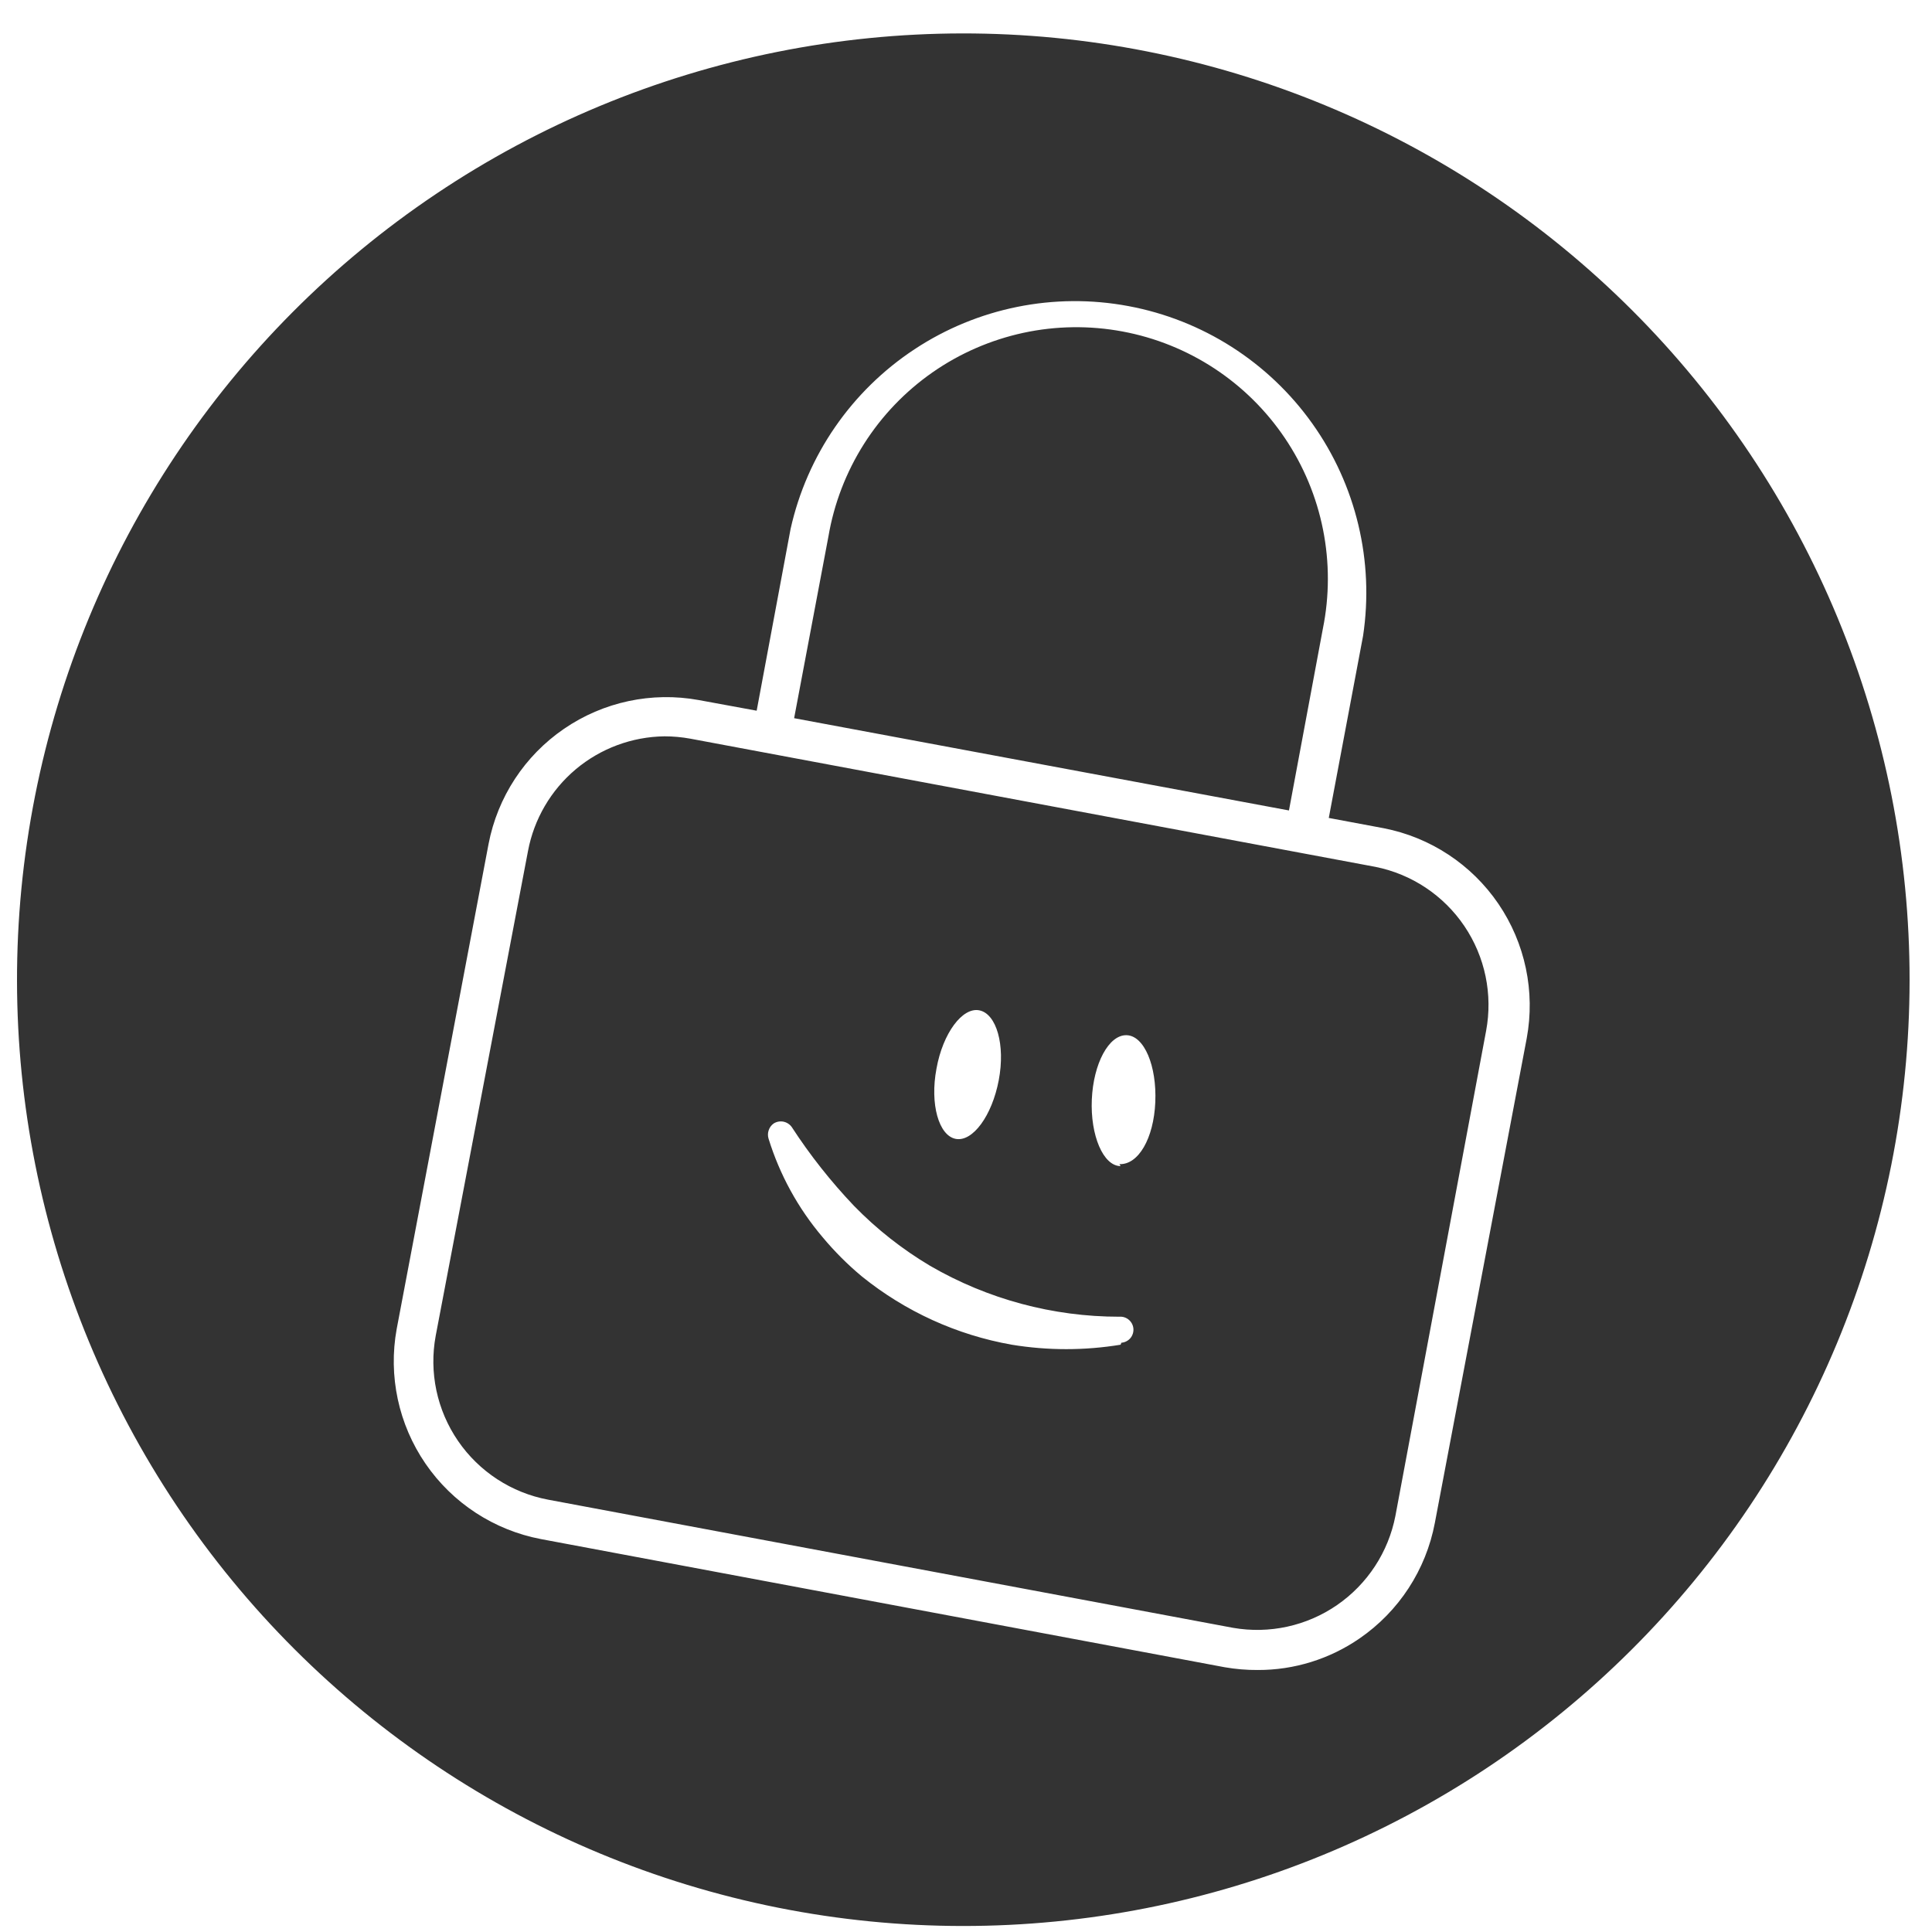 <svg width="49" height="49" viewBox="0 0 49 49" fill="none" xmlns="http://www.w3.org/2000/svg">
<path fill-rule="evenodd" clip-rule="evenodd" d="M11.057 4.92C13.677 3.161 16.619 1.937 19.713 1.316C22.807 0.696 25.993 0.691 29.089 1.304C32.185 1.916 35.13 3.133 37.755 4.885C40.38 6.637 42.633 8.89 44.386 11.514C46.14 14.138 47.358 17.082 47.973 20.177C48.587 23.273 48.584 26.459 47.966 29.553C47.347 32.648 46.124 35.59 44.367 38.212C42.609 40.833 40.352 43.082 37.725 44.83C32.432 48.351 25.959 49.628 19.726 48.382C13.492 47.135 8.008 43.467 4.476 38.182C0.945 32.896 -0.346 26.426 0.888 20.19C2.121 13.954 5.779 8.462 11.057 4.92ZM36.391 38.625L38.721 26.335C38.941 25.147 38.682 23.921 38.003 22.923C37.323 21.925 36.276 21.235 35.091 21.005L33.701 20.745L34.571 16.125C34.855 14.232 34.394 12.302 33.283 10.742C32.173 9.182 30.501 8.114 28.618 7.763C26.736 7.411 24.791 7.804 23.193 8.859C21.595 9.913 20.468 11.546 20.051 13.415L19.191 18.025L17.721 17.755C16.53 17.538 15.303 17.8 14.305 18.484C13.307 19.167 12.619 20.217 12.391 21.405L10.061 33.705C9.844 34.897 10.107 36.125 10.793 37.124C11.478 38.122 12.531 38.809 13.721 39.035L31.061 42.285C31.338 42.333 31.619 42.357 31.901 42.355C32.822 42.358 33.722 42.078 34.481 41.555C35.479 40.869 36.166 39.815 36.391 38.625ZM33.551 15.945C33.719 15.116 33.72 14.261 33.555 13.432C33.39 12.602 33.061 11.813 32.588 11.112C32.115 10.41 31.508 9.81 30.8 9.345C30.093 8.881 29.301 8.562 28.469 8.407C27.637 8.252 26.783 8.263 25.956 8.441C25.129 8.62 24.345 8.96 23.651 9.444C22.957 9.928 22.366 10.545 21.913 11.259C21.46 11.974 21.153 12.771 21.011 13.605L20.141 18.215L32.691 20.555L33.551 15.945ZM34.881 21.985L17.511 18.735C17.293 18.695 17.072 18.675 16.851 18.675C16.027 18.686 15.232 18.982 14.601 19.512C13.971 20.043 13.543 20.775 13.391 21.585L11.051 33.875C10.878 34.804 11.081 35.764 11.616 36.544C12.15 37.324 12.972 37.86 13.901 38.035L31.271 41.285C32.193 41.446 33.141 41.239 33.911 40.708C34.682 40.176 35.213 39.364 35.391 38.445L37.691 26.145C37.864 25.221 37.666 24.267 37.14 23.488C36.614 22.709 35.802 22.169 34.881 21.985ZM23.751 27.105C23.911 26.205 24.411 25.535 24.841 25.625C25.271 25.715 25.501 26.495 25.331 27.395C25.161 28.295 24.671 28.965 24.241 28.885C23.811 28.805 23.581 28.005 23.751 27.105ZM28.421 34.105C27.507 34.255 26.575 34.255 25.661 34.105C24.268 33.859 22.961 33.263 21.861 32.375C21.498 32.073 21.163 31.738 20.861 31.375C20.24 30.643 19.774 29.792 19.491 28.875C19.471 28.806 19.472 28.733 19.496 28.665C19.519 28.596 19.562 28.537 19.621 28.495C19.694 28.448 19.783 28.431 19.869 28.448C19.954 28.465 20.03 28.514 20.081 28.585C20.545 29.299 21.074 29.968 21.661 30.585C22.235 31.174 22.884 31.685 23.591 32.105C25.049 32.951 26.705 33.396 28.391 33.395C28.478 33.388 28.565 33.417 28.631 33.474C28.698 33.531 28.739 33.612 28.746 33.7C28.752 33.788 28.724 33.874 28.667 33.941C28.609 34.007 28.528 34.048 28.441 34.055L28.421 34.105ZM28.421 29.575C27.981 29.575 27.651 28.795 27.691 27.885C27.731 26.975 28.121 26.245 28.571 26.255C29.021 26.265 29.341 27.035 29.301 27.955C29.261 28.875 28.871 29.545 28.391 29.525L28.421 29.575Z" fill="#333333"/>
</svg>
